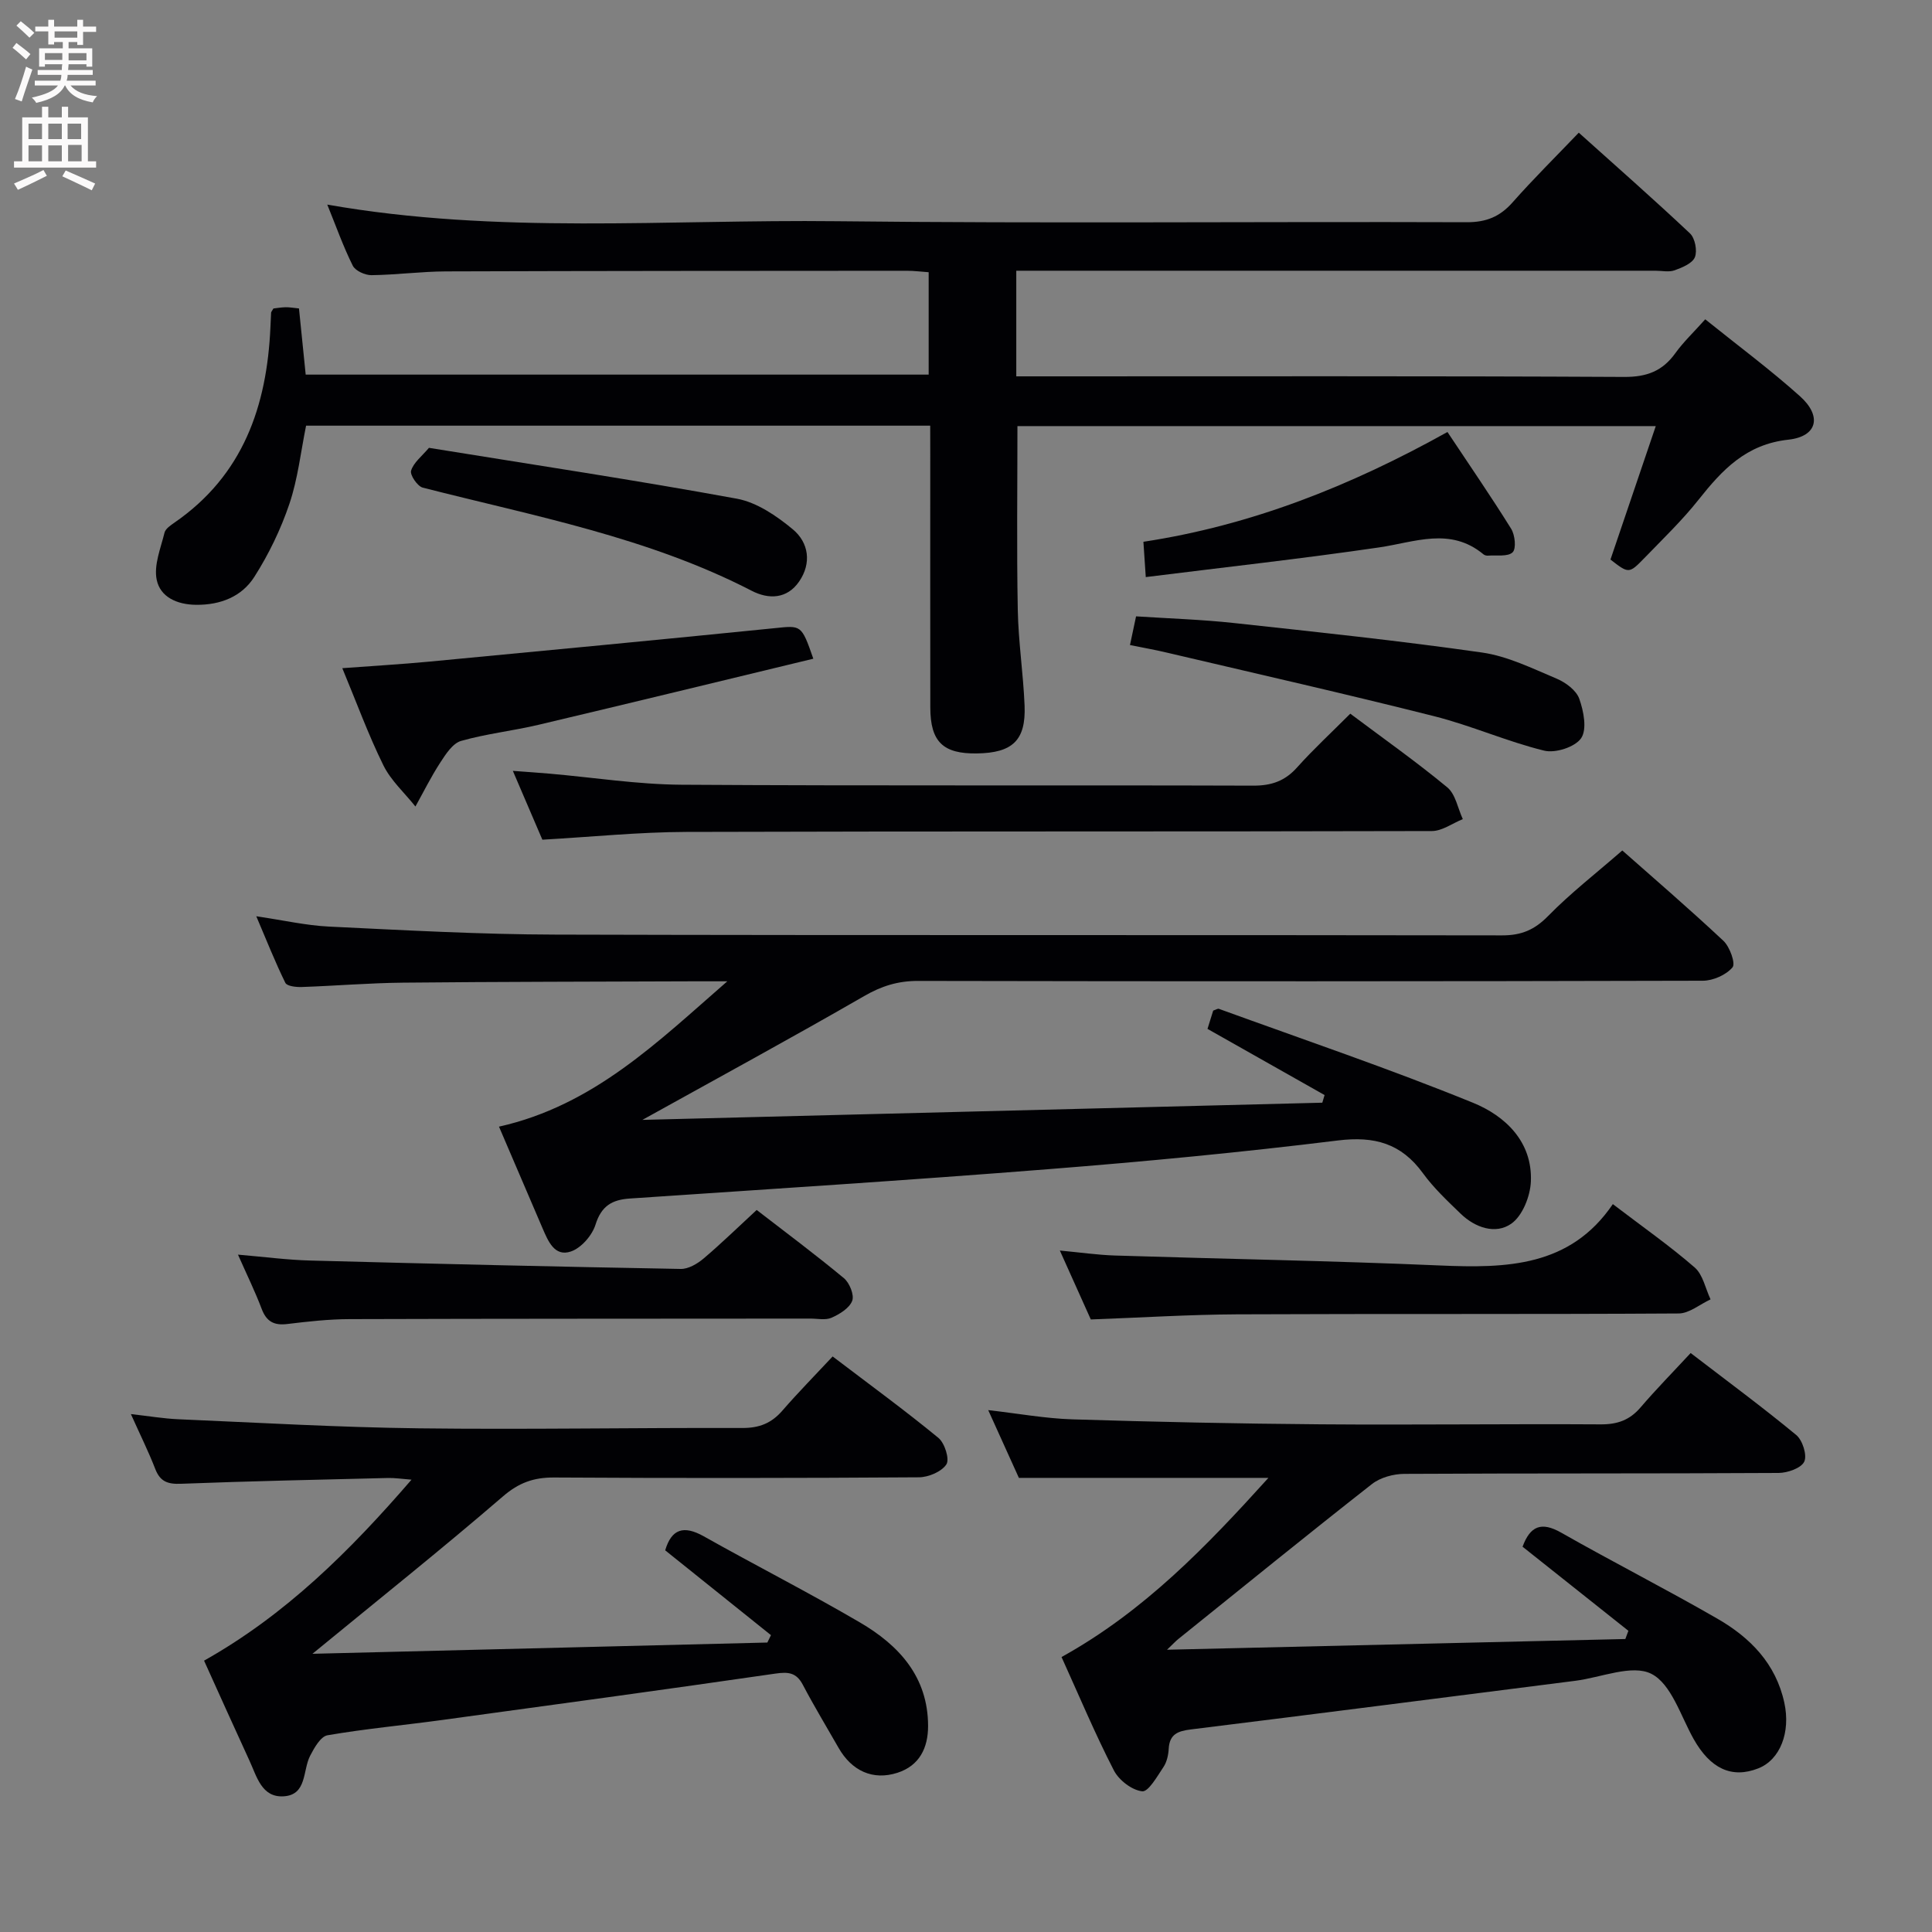 <svg enable-background="new 0 0 400 400" viewBox="0 0 400 400" xmlns="http://www.w3.org/2000/svg"><rect x="0" y="0" width="400" height="400" fill="#808080" stroke="none"/><g fill="#010104"><path d="m192.59 88.13c-43.46 0-86.1 0-129.22 0-1.09 5.36-1.69 10.96-3.45 16.18-1.78 5.27-4.27 10.43-7.26 15.12-2.6 4.09-6.99 5.84-12.06 5.79-3.98-.04-7.43-1.62-8.16-5.2-.62-3.02.83-6.51 1.62-9.73.2-.82 1.27-1.54 2.08-2.1 14.18-9.79 19.13-24.09 19.85-40.48.04-1 .08-2 .14-2.99.01-.15.16-.28.48-.85.64-.07 1.57-.24 2.51-.26.8-.02 1.61.14 2.78.25.46 4.51.91 8.93 1.39 13.7h128.98c0-7.02 0-13.94 0-21.2-1.59-.11-3.03-.3-4.46-.3-31.83.02-63.65.02-95.48.13-5.14.02-10.28.72-15.43.78-1.32.01-3.33-.9-3.86-1.96-1.98-3.97-3.47-8.19-5.28-12.65 35.27 6.21 70.43 3.04 105.45 3.44 43.48.49 86.98.06 130.47.21 4.05.01 6.88-1.16 9.5-4.13 4.28-4.84 8.89-9.4 13.69-14.41 7.84 7.04 15.56 13.82 23.03 20.86 1.04.99 1.54 3.58 1.01 4.92-.52 1.28-2.61 2.14-4.19 2.71-1.18.43-2.64.09-3.97.09-41.99 0-83.98 0-125.97 0-1.99 0-3.98 0-6.37 0v21.87h5.91c39.99 0 79.98-.09 119.97.12 4.65.02 7.89-1.2 10.55-4.89 1.71-2.38 3.89-4.43 6.21-7.04 6.79 5.46 13.46 10.41 19.62 15.93 4.59 4.11 3.62 8.33-2.41 8.99-8.74.95-13.68 6.23-18.59 12.43-3.4 4.29-7.39 8.12-11.21 12.07-3.2 3.3-3.26 3.24-7.03.32 3.08-9.08 6.15-18.12 9.38-27.63-44.76 0-88.52 0-132.16 0 0 12.82-.17 25.42.07 38.01.12 6.63 1.14 13.25 1.41 19.88.28 7.17-2.5 9.77-9.86 9.88-7.03.11-9.65-2.42-9.66-9.51-.03-17.5-.01-34.99-.01-52.49-.01-1.79-.01-3.59-.01-5.86z"/><path d="m103.31 233.26c19.62-4.39 32.97-17.65 47.27-30.09-2.4 0-4.79-.01-7.19 0-20 .08-39.99.08-59.99.28-6.98.07-13.96.66-20.94.9-1.16.04-3.04-.17-3.38-.86-2.09-4.25-3.84-8.67-6.02-13.79 5.62.83 10.32 1.91 15.06 2.14 15.61.75 31.24 1.62 46.87 1.66 65.33.18 130.66.04 195.99.16 3.99.01 6.72-1.13 9.54-4.01 4.65-4.75 9.96-8.86 15.36-13.57 6.15 5.44 13.69 11.92 20.94 18.71 1.32 1.24 2.55 4.7 1.88 5.49-1.33 1.57-4.01 2.76-6.14 2.77-54.16.14-108.33.15-162.49.04-4.16-.01-7.57 1.06-11.18 3.15-14.8 8.54-29.81 16.69-45.89 25.62 47.47-1.2 94.12-2.38 140.77-3.56.16-.53.31-1.05.47-1.58-7.98-4.51-15.97-9.02-24.24-13.7.38-1.22.8-2.58 1.18-3.79.57-.18.94-.45 1.18-.36 17.58 6.39 35.31 12.4 52.62 19.45 6.63 2.7 12.33 8.04 11.97 16.31-.13 3.06-1.75 7.13-4.08 8.74-3.24 2.25-7.45.82-10.45-2.08-2.75-2.66-5.59-5.32-7.82-8.39-4.49-6.18-10.03-7.71-17.59-6.78-19.95 2.46-39.98 4.37-60.02 5.95-28.84 2.29-57.71 4.12-86.58 6.07-3.72.25-5.91 1.55-7.12 5.42-.7 2.23-2.96 4.83-5.1 5.55-3.39 1.15-4.72-2.18-5.86-4.81-2.94-6.82-5.87-13.69-9.02-21.04z"/><path d="m219.78 343.07c17.16-9.5 30.09-23.01 42.83-37.09-17.35 0-34.17 0-51.66 0-1.76-3.88-3.92-8.67-6.35-14.03 6.25.71 11.8 1.73 17.39 1.91 17.13.53 34.27.9 51.41 1.03 19.33.15 38.66-.11 57.99.01 3.46.02 6.01-.87 8.26-3.5 3.24-3.78 6.74-7.34 10.38-11.27 7.77 5.96 14.98 11.28 21.87 16.98 1.3 1.08 2.28 4.18 1.65 5.51-.64 1.35-3.46 2.33-5.32 2.34-25.83.15-51.66.05-77.48.19-2.27.01-4.98.75-6.72 2.12-13.48 10.57-26.77 21.37-40.12 32.11-.47.38-.89.84-2.29 2.18 32.39-.76 63.64-1.49 94.89-2.22.21-.57.42-1.13.63-1.7-7.3-5.8-14.6-11.61-21.91-17.41 1.59-4.31 3.9-5.24 8-2.91 10.69 6.08 21.67 11.66 32.32 17.8 6.79 3.91 12.12 9.29 13.88 17.43 1.32 6.07-.84 11.77-5.39 13.57-5.51 2.17-9.95.05-13.4-6.09-2.68-4.77-4.62-11.41-8.76-13.49-3.99-2-10.38.77-15.72 1.45-26.53 3.37-53.05 6.79-79.59 10.07-2.68.33-4.43.96-4.6 4-.07 1.29-.39 2.75-1.09 3.79-1.29 1.92-3.11 5.16-4.4 5.02-2.13-.23-4.82-2.3-5.86-4.32-3.87-7.51-7.14-15.32-10.84-23.48z"/><path d="m64.69 342.4c31.82-.79 63-1.56 94.18-2.33l.75-1.53c-7.25-5.81-14.49-11.62-21.9-17.56 1.3-4.4 3.8-5.26 7.99-2.9 10.73 6.03 21.71 11.62 32.33 17.83 8.07 4.72 14.1 11.25 14.11 21.44 0 4.54-1.79 8.21-6.33 9.68-5.09 1.65-9.48-.38-12.21-5.17-2.47-4.33-5.06-8.6-7.38-13.02-1.34-2.56-3-2.73-5.69-2.34-22.99 3.33-46.02 6.47-69.04 9.61-7.9 1.08-15.85 1.81-23.7 3.16-1.42.25-2.75 2.61-3.6 4.26-1.56 3.04-.61 8.1-5.5 8.38-4.53.26-5.53-4.1-7.04-7.36-3.12-6.77-6.17-13.57-9.41-20.73 16.86-9.48 30.12-22.62 42.95-37.47-2.05-.16-3.44-.38-4.82-.35-14.3.35-28.61.65-42.91 1.2-2.75.11-4.32-.45-5.33-3.08-1.37-3.54-3.07-6.95-5.04-11.35 3.81.43 6.8.94 9.81 1.07 16.61.71 33.22 1.68 49.84 1.88 22.32.27 44.65-.14 66.97-.07 3.48.01 6-.99 8.25-3.58 3.26-3.76 6.76-7.31 10.42-11.23 7.74 5.89 14.98 11.17 21.9 16.86 1.3 1.07 2.35 4.41 1.65 5.48-.99 1.52-3.71 2.67-5.7 2.68-25.16.17-50.32.19-75.48.04-4.24-.03-7.33 1.06-10.65 3.93-12.62 10.87-25.62 21.24-39.42 32.57z"/><path d="m279.56 147.76c6.88 5.16 13.69 9.96 20.08 15.25 1.72 1.42 2.18 4.35 3.22 6.58-2.14.86-4.28 2.47-6.42 2.47-51.46.14-102.91.02-154.37.18-9.77.03-19.54 1.03-29.78 1.61-1.82-4.26-3.75-8.75-6.11-14.25 3.17.24 5.4.38 7.63.58 9.09.79 18.18 2.23 27.27 2.29 39.46.25 78.93.06 118.4.19 3.81.01 6.6-.98 9.12-3.83 3.32-3.71 7-7.1 10.96-11.07z"/><path d="m333.92 249.3c6.21 4.74 11.82 8.66 16.95 13.12 1.71 1.49 2.22 4.36 3.28 6.6-2.2 1.02-4.39 2.9-6.59 2.92-30.49.19-60.98.04-91.46.18-9.95.05-19.89.68-30.26 1.06-1.87-4.17-3.96-8.81-6.41-14.27 4.27.4 7.79.91 11.33 1.03 22.43.71 44.88 1.09 67.3 2.06 13.82.6 27.03.31 35.86-12.7z"/><path d="m156.66 250.51c6.12 4.73 12.22 9.27 18.07 14.13 1.16.97 2.17 3.47 1.71 4.68-.58 1.52-2.6 2.76-4.27 3.5-1.26.56-2.95.17-4.44.18-31.78.03-63.56.01-95.34.11-4.3.01-8.61.49-12.89 1.01-2.74.34-4.32-.48-5.32-3.12-1.33-3.53-3-6.93-4.91-11.24 5.55.47 10.24 1.1 14.95 1.22 25.57.68 51.14 1.28 76.72 1.74 1.57.03 3.43-1.06 4.71-2.14 3.66-3.1 7.1-6.46 11.01-10.07z"/><path d="m168.39 136.38c-19.19 4.63-38.03 9.22-56.89 13.68-5.32 1.26-10.81 1.85-16.04 3.34-1.72.49-3.16 2.71-4.28 4.44-1.91 2.93-3.47 6.08-5.17 9.14-2.25-2.83-5.08-5.37-6.64-8.54-3.14-6.37-5.58-13.09-8.5-20.1 6.32-.47 12.19-.81 18.04-1.36 23.81-2.26 47.62-4.52 71.42-6.92 5.57-.57 5.58-.8 8.06 6.32z"/><path d="m233.95 133.55c.46-2.14.79-3.73 1.26-5.94 6.77.44 13.54.65 20.26 1.38 17.15 1.86 34.31 3.67 51.38 6.11 5.3.76 10.4 3.29 15.42 5.4 1.88.79 4.08 2.42 4.7 4.17.91 2.55 1.64 6.31.39 8.16-1.25 1.84-5.34 3.16-7.67 2.58-7.71-1.89-15.07-5.19-22.77-7.13-18.31-4.62-36.73-8.79-55.11-13.11-2.38-.58-4.8-1-7.86-1.62z"/><path d="m88.81 92.72c21.95 3.55 42.91 6.71 63.75 10.53 4.13.76 8.22 3.55 11.57 6.33 3.31 2.74 3.95 7 1.32 10.82-2.5 3.63-6.3 3.73-9.81 1.92-21.48-11.09-45.03-15.46-68.11-21.36-1.1-.28-2.69-2.63-2.42-3.51.51-1.68 2.21-2.97 3.7-4.73z"/><path d="m237.22 119.48c-.23-3.45-.34-5.07-.49-7.31 22.3-3.39 42.83-11.52 62.95-22.73 4.54 6.84 9.02 13.34 13.19 20.04.8 1.29 1.09 4.11.3 4.87-.99.96-3.33.55-5.09.69-.31.02-.71-.07-.94-.27-6.89-5.72-14.22-2.51-21.63-1.43-15.87 2.32-31.8 4.08-48.29 6.14z"/></g><path d="m2.6 9.9.8-1c.9.7 1.9 1.4 2.9 2.3l-.9 1.1c-1.1-1-2-1.8-2.8-2.4zm.5 10.6c.9-2.1 1.6-4.3 2.3-6.7.4.2.8.4 1.3.6-.7 2.1-1.5 4.3-2.2 6.6zm.3-15.2.9-.9c1 .8 2 1.6 2.8 2.4l-1 1c-.9-.9-1.8-1.7-2.7-2.5zm12.6-1.2h1.2v1.4h2.7v1.1h-2.7v2.7h-1.2v-.6h-1.8v1.3h4.9v3.8h-1.2v-.5h-3.7c0 .4-.1.9-.1 1.2h5.1v1h-5.2c0 .5-.1.9-.2 1.2h6v1h-5.2c1.1 1.3 2.9 2 5.5 2.2-.4.4-.7.8-.9 1.3-2.9-.5-4.8-1.6-5.7-3.5h-.1c-.8 1.7-2.7 2.9-5.9 3.6-.2-.4-.6-.8-.9-1.1 2.8-.6 4.6-1.4 5.4-2.5h-4.8v-1h5.3c.1-.3.2-.7.2-1.2h-4.9v-1h5c0-.4 0-.8.1-1.2h-3.6v.5h-1.2v-3.8h4.9v-1.3h-1.8v.5h-1.2v-2.7h-2.7v-1h2.7v-1.4h1.2v1.4h4.8zm-6.7 8.3h3.6c0-.4 0-.9 0-1.4h-3.6zm1.9-4.6h4.8v-1.3h-4.7v1.3zm6.7 3.2h-3.7v1.5h3.7z" fill="#fbfafa"/><path d="m8.7 22.1h1.3v2.2h2.8v-2.2h1.3v2.2h4.1v9.1h1.7v1.3h-17v-1.3h1.7v-9.1h4.1zm.3 13.1.7 1.2c-1.8.9-3.8 1.9-6 2.9-.2-.4-.5-.8-.8-1.3 2.3-1 4.4-1.9 6.1-2.8zm-3.1-6.4h2.8v-3.2h-2.8zm0 4.6h2.8v-3.3h-2.8zm4.1-4.6h2.8v-3.2h-2.8zm0 4.6h2.8v-3.3h-2.8zm3.6 1.9c2.1.9 4.1 1.8 6.1 2.7l-.7 1.4c-2.2-1.1-4.2-2-6.1-2.9zm3.2-9.7h-2.8v3.2h2.8zm-2.7 7.8h2.8v-3.4h-2.8z" fill="#fbfafa"/></svg>